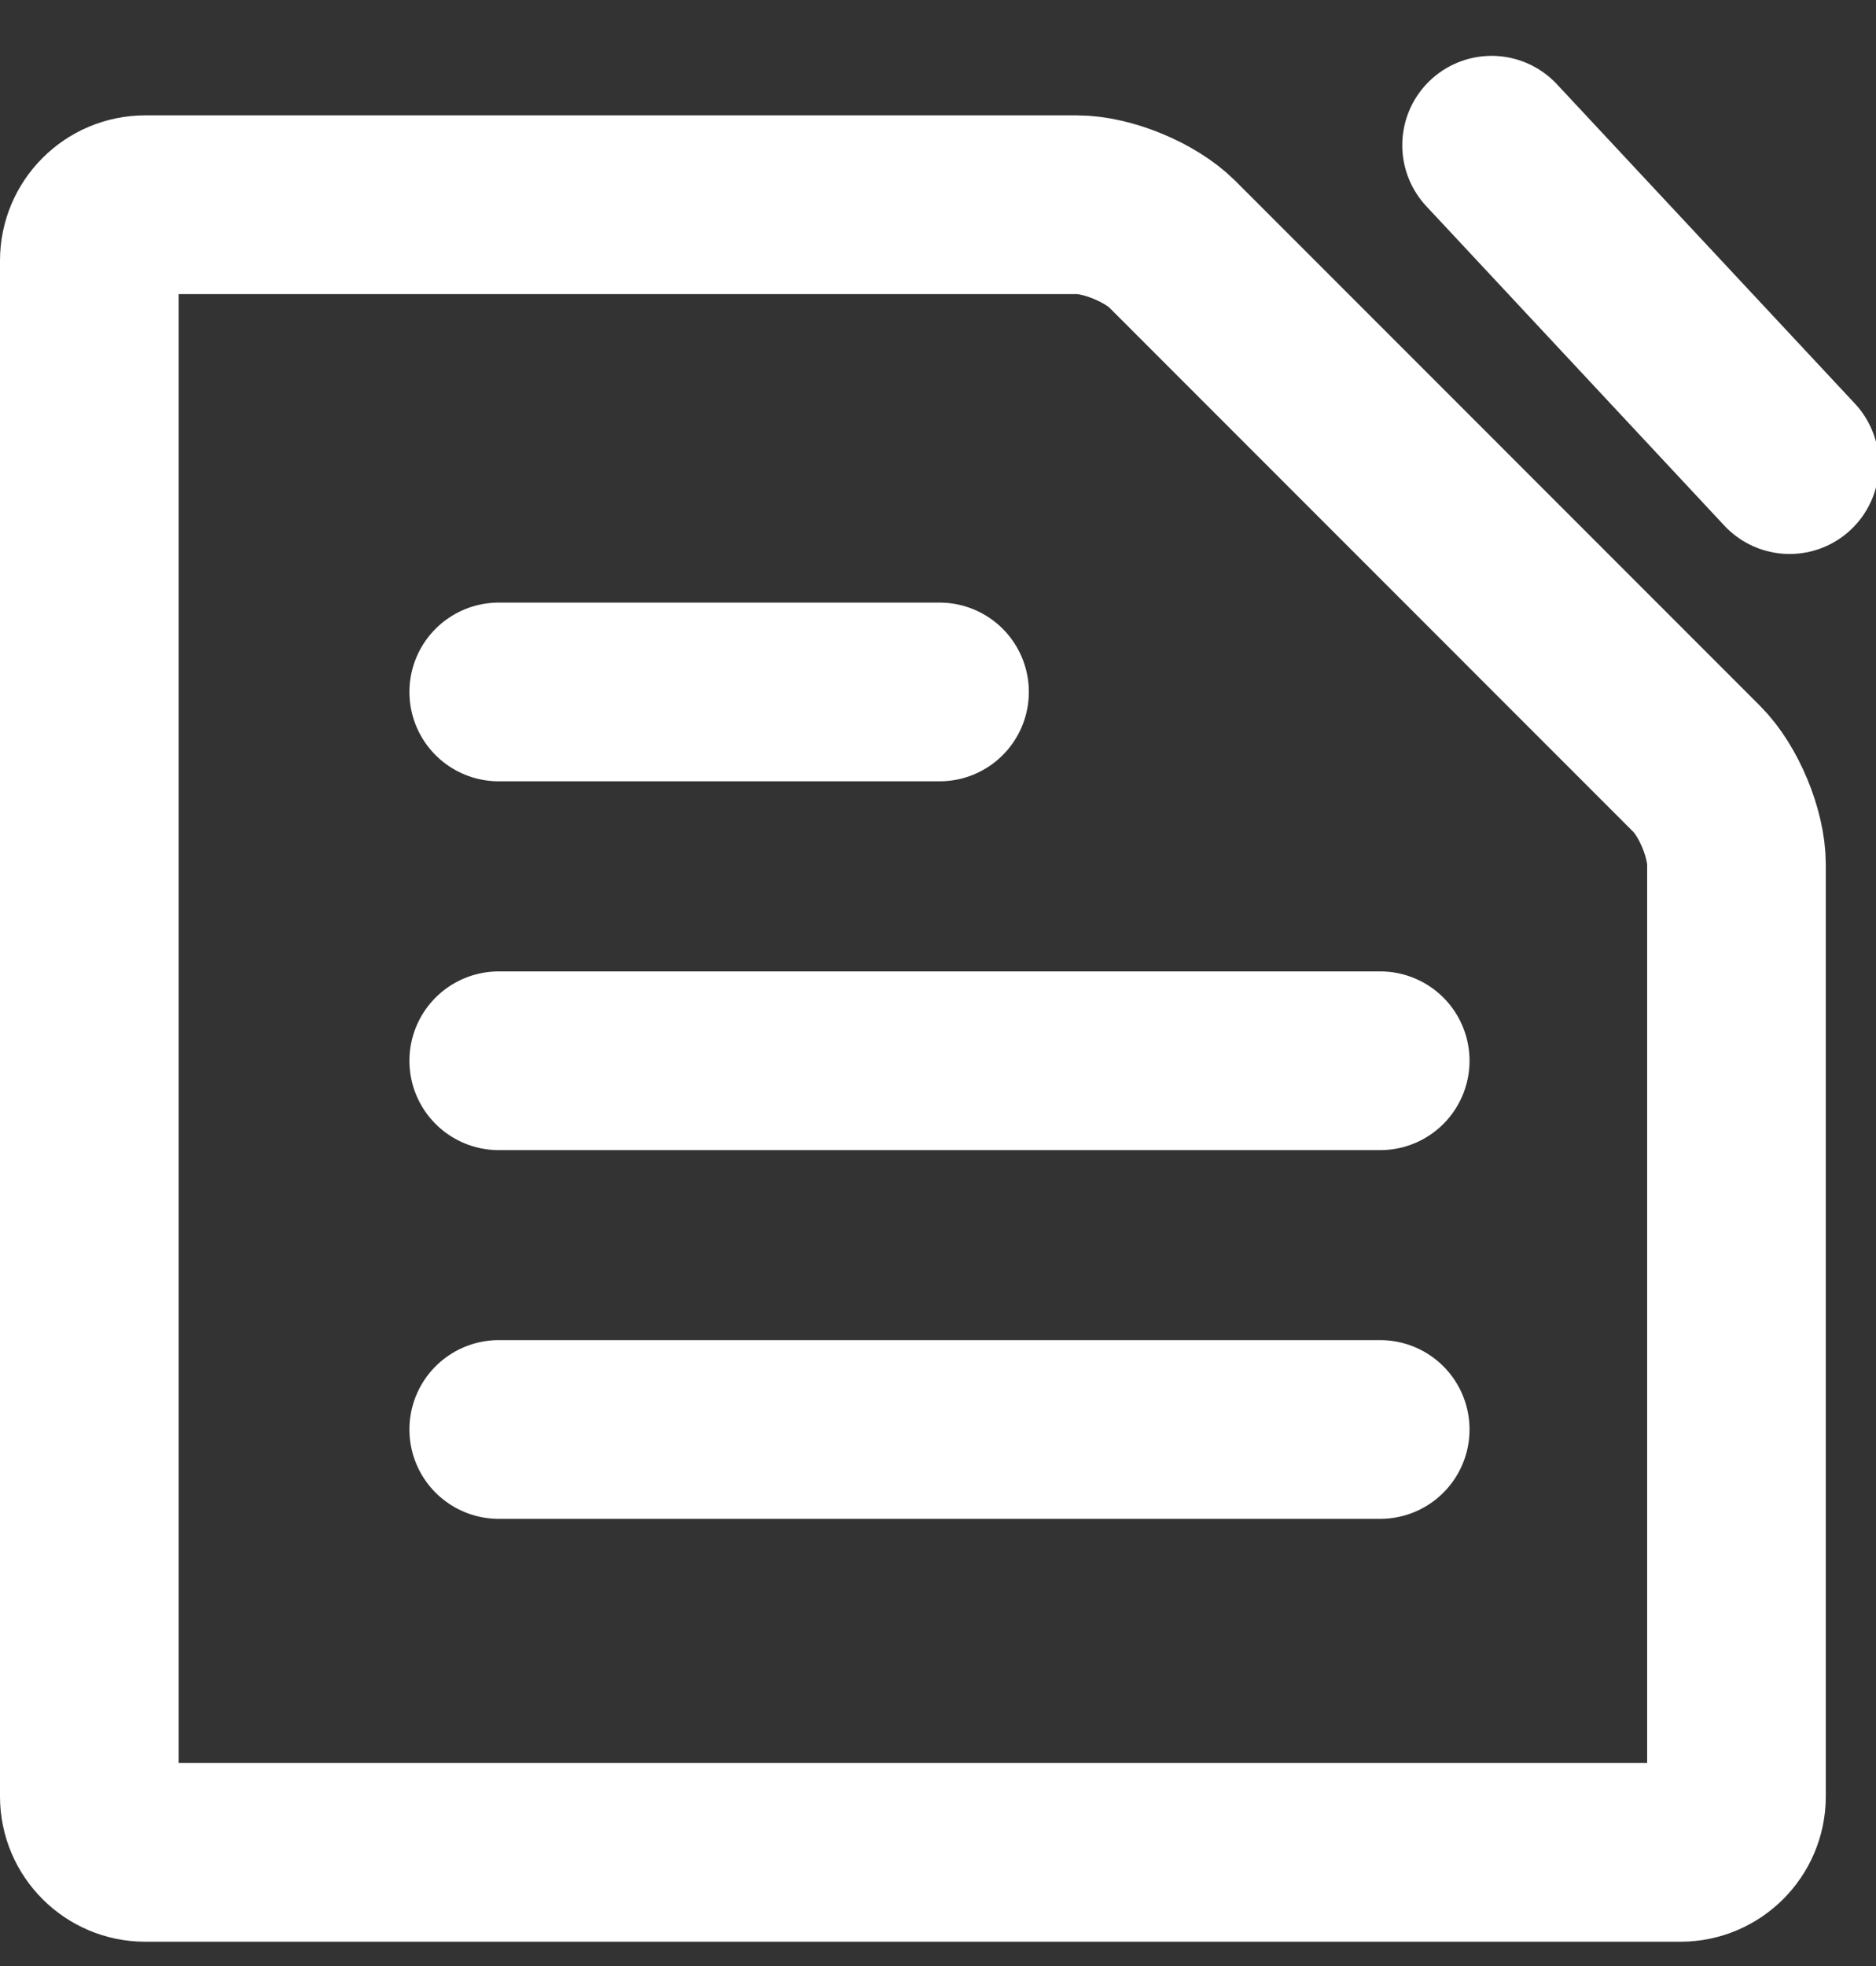 <?xml version="1.0" encoding="UTF-8"?>
<svg width="21px" height="22px" viewBox="0 0 21 22" version="1.1" xmlns="http://www.w3.org/2000/svg" xmlns:xlink="http://www.w3.org/1999/xlink">
    <rect x="0" y="0" width="21" height="22" fill="#333333" stroke="none"/>
    <!-- Generator: Sketch 55.2 (78181) - https://sketchapp.com -->
    <title>编组 5</title>
    <desc>Created with Sketch.</desc>
    <g id="页面1" stroke="none" stroke-width="1" fill="none" fill-rule="evenodd">
        <g id="saas文档" transform="translate(-455, -381)" stroke="#fff" stroke-width="2">
            <g id="编组-5" transform="translate(456, 382.625)">
                <path d="M4.583,14.371 L14.45,14.371" id="Stroke-1" stroke-linecap="round"></path>
                <path d="M4.583,10.245 L14.45,10.245" id="Stroke-2" stroke-linecap="round"></path>
                <path d="M4.583,6.118 L9.517,6.118" id="Stroke-3" stroke-linecap="round"></path>
                <path d="M12.123,1.108 C11.879,0.865 11.399,0.666 11.055,0.666 L0.625,0.666 C0.281,0.666 -1.77635684e-15,0.947 -1.77635684e-15,1.291 L-1.77635684e-15,18.478 C-1.77635684e-15,18.822 0.281,19.103 0.625,19.103 L17.812,19.103 C18.156,19.103 18.438,18.822 18.438,18.478 L18.438,8.048 C18.438,7.704 18.238,7.224 17.995,6.981 L12.123,1.108 Z" id="Stroke-4"></path>
                <path d="M15.697,-1.54987134e-13 L19.033,3.574" id="Stroke-6" stroke-linecap="round"></path>
            </g>
        </g>
    </g>
</svg>